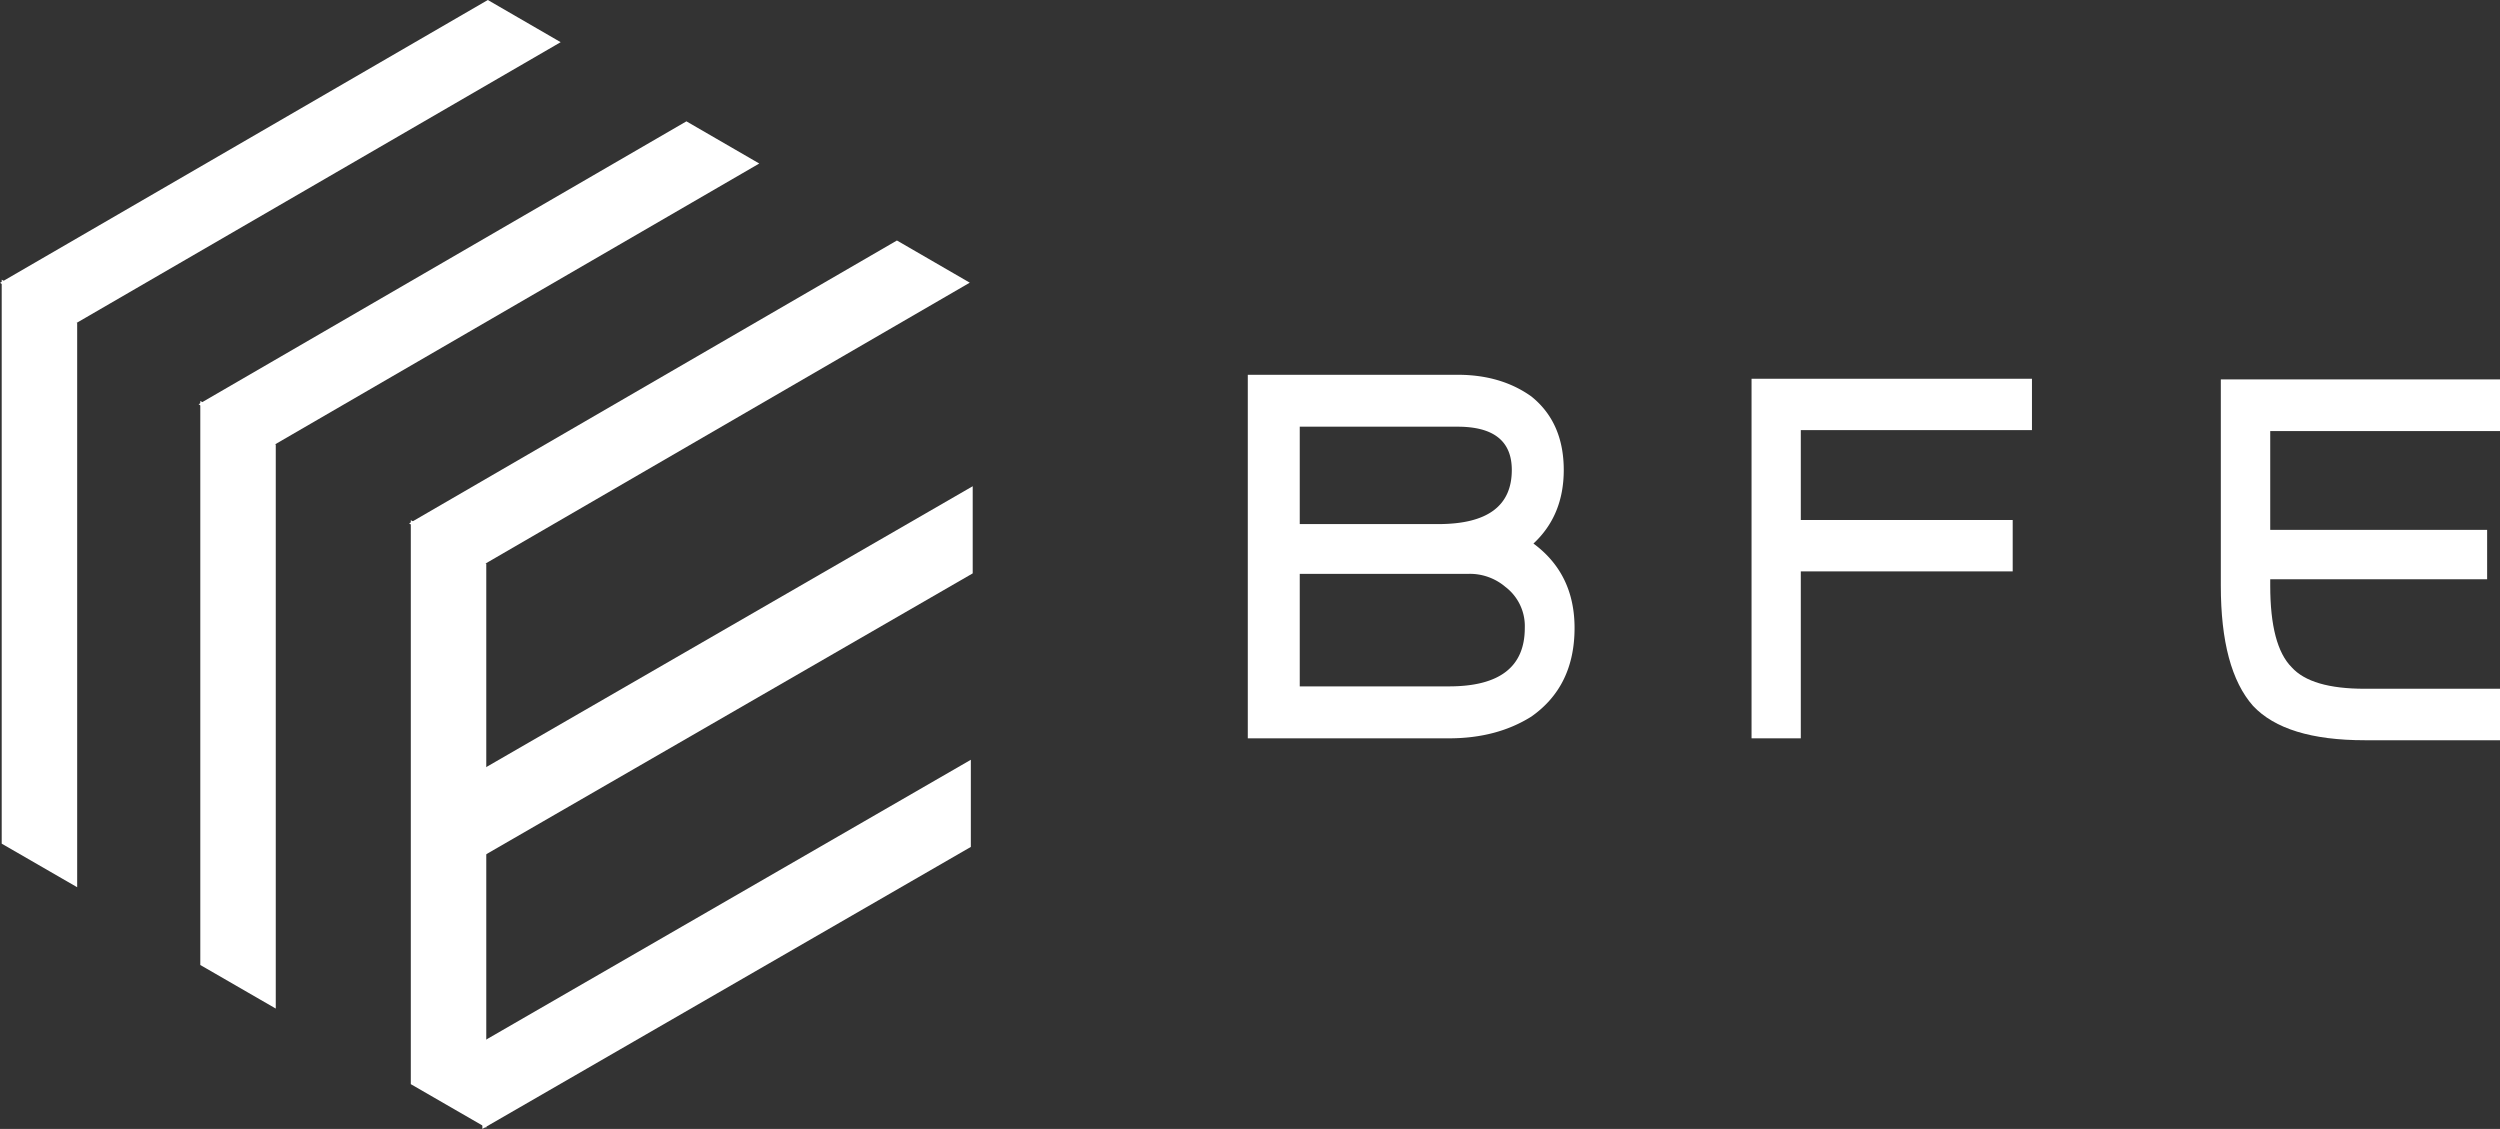 <svg id="图层_1" data-name="图层 1" xmlns="http://www.w3.org/2000/svg" viewBox="0 0 629.43 284.23"><rect x="0" y="0" width="629.43" height="284.23" fill="#333333" stroke="none"/><defs><style>.cls-1{fill:#fff;}</style></defs><title>bfe开源logo横版最终版-白色</title><polygon class="cls-1" points="122.82 0 141.16 10.62 18.35 81.84 0 71.22 122.82 0"/><polygon class="cls-1" points="19.43 223.38 0.43 212.41 0.43 70.41 19.43 81.38 19.43 223.38"/><polygon class="cls-1" points="172.82 30.55 191.16 41.17 68.35 112.4 50 101.78 172.82 30.55"/><polygon class="cls-1" points="69.43 253.93 50.43 242.96 50.43 100.96 69.43 111.93 69.43 253.93"/><polygon class="cls-1" points="225.82 60.55 244.16 71.17 121.35 142.4 103 131.78 225.82 60.55"/><polygon class="cls-1" points="122.43 283.93 103.43 272.96 103.43 130.96 122.43 141.93 122.43 283.93"/><polygon class="cls-1" points="244.9 122.42 244.9 144.36 121.92 215.36 121.92 193.42 244.9 122.42"/><polygon class="cls-1" points="244.43 191.29 244.43 213.23 121.45 284.23 121.45 262.29 244.43 191.29"/><path class="cls-1" d="M635,349.21q0,14.7-10.9,22.33Q615.39,377,603.4,377H552.73V285.47h52.85q10.89,0,18.52,5.44,8.17,6.54,8.18,18.53,0,11.43-7.63,18.52Q635,335.6,635,349.21m-15.8-39.77q0-10.89-13.62-10.9H565.81v24.52h34.87q18.51,0,18.52-13.62m3.27,39.77a12.4,12.4,0,0,0-4.9-10.35,13.78,13.78,0,0,0-9.27-3.27H565.81v28.33H603.4q19.07,0,19.07-14.71" transform="translate(-238.57 -191.11)"/><polygon class="cls-1" points="511.59 108.29 453.39 108.29 453.39 130.92 506.74 130.92 506.74 143.86 453.39 143.86 453.39 185.89 440.99 185.89 440.99 95.36 511.59 95.36 511.59 108.29"/><path class="cls-1" d="M868,377.48H833.94q-20,0-28.12-8.65-8.12-9.19-8.11-30.28V286.64H868v13H810.15v24.87h54.61v12.44H810.15v1.62q0,15.13,5.4,20.54,4.88,5.42,18.39,5.41H868Z" transform="translate(-238.57 -191.11)"/></svg>